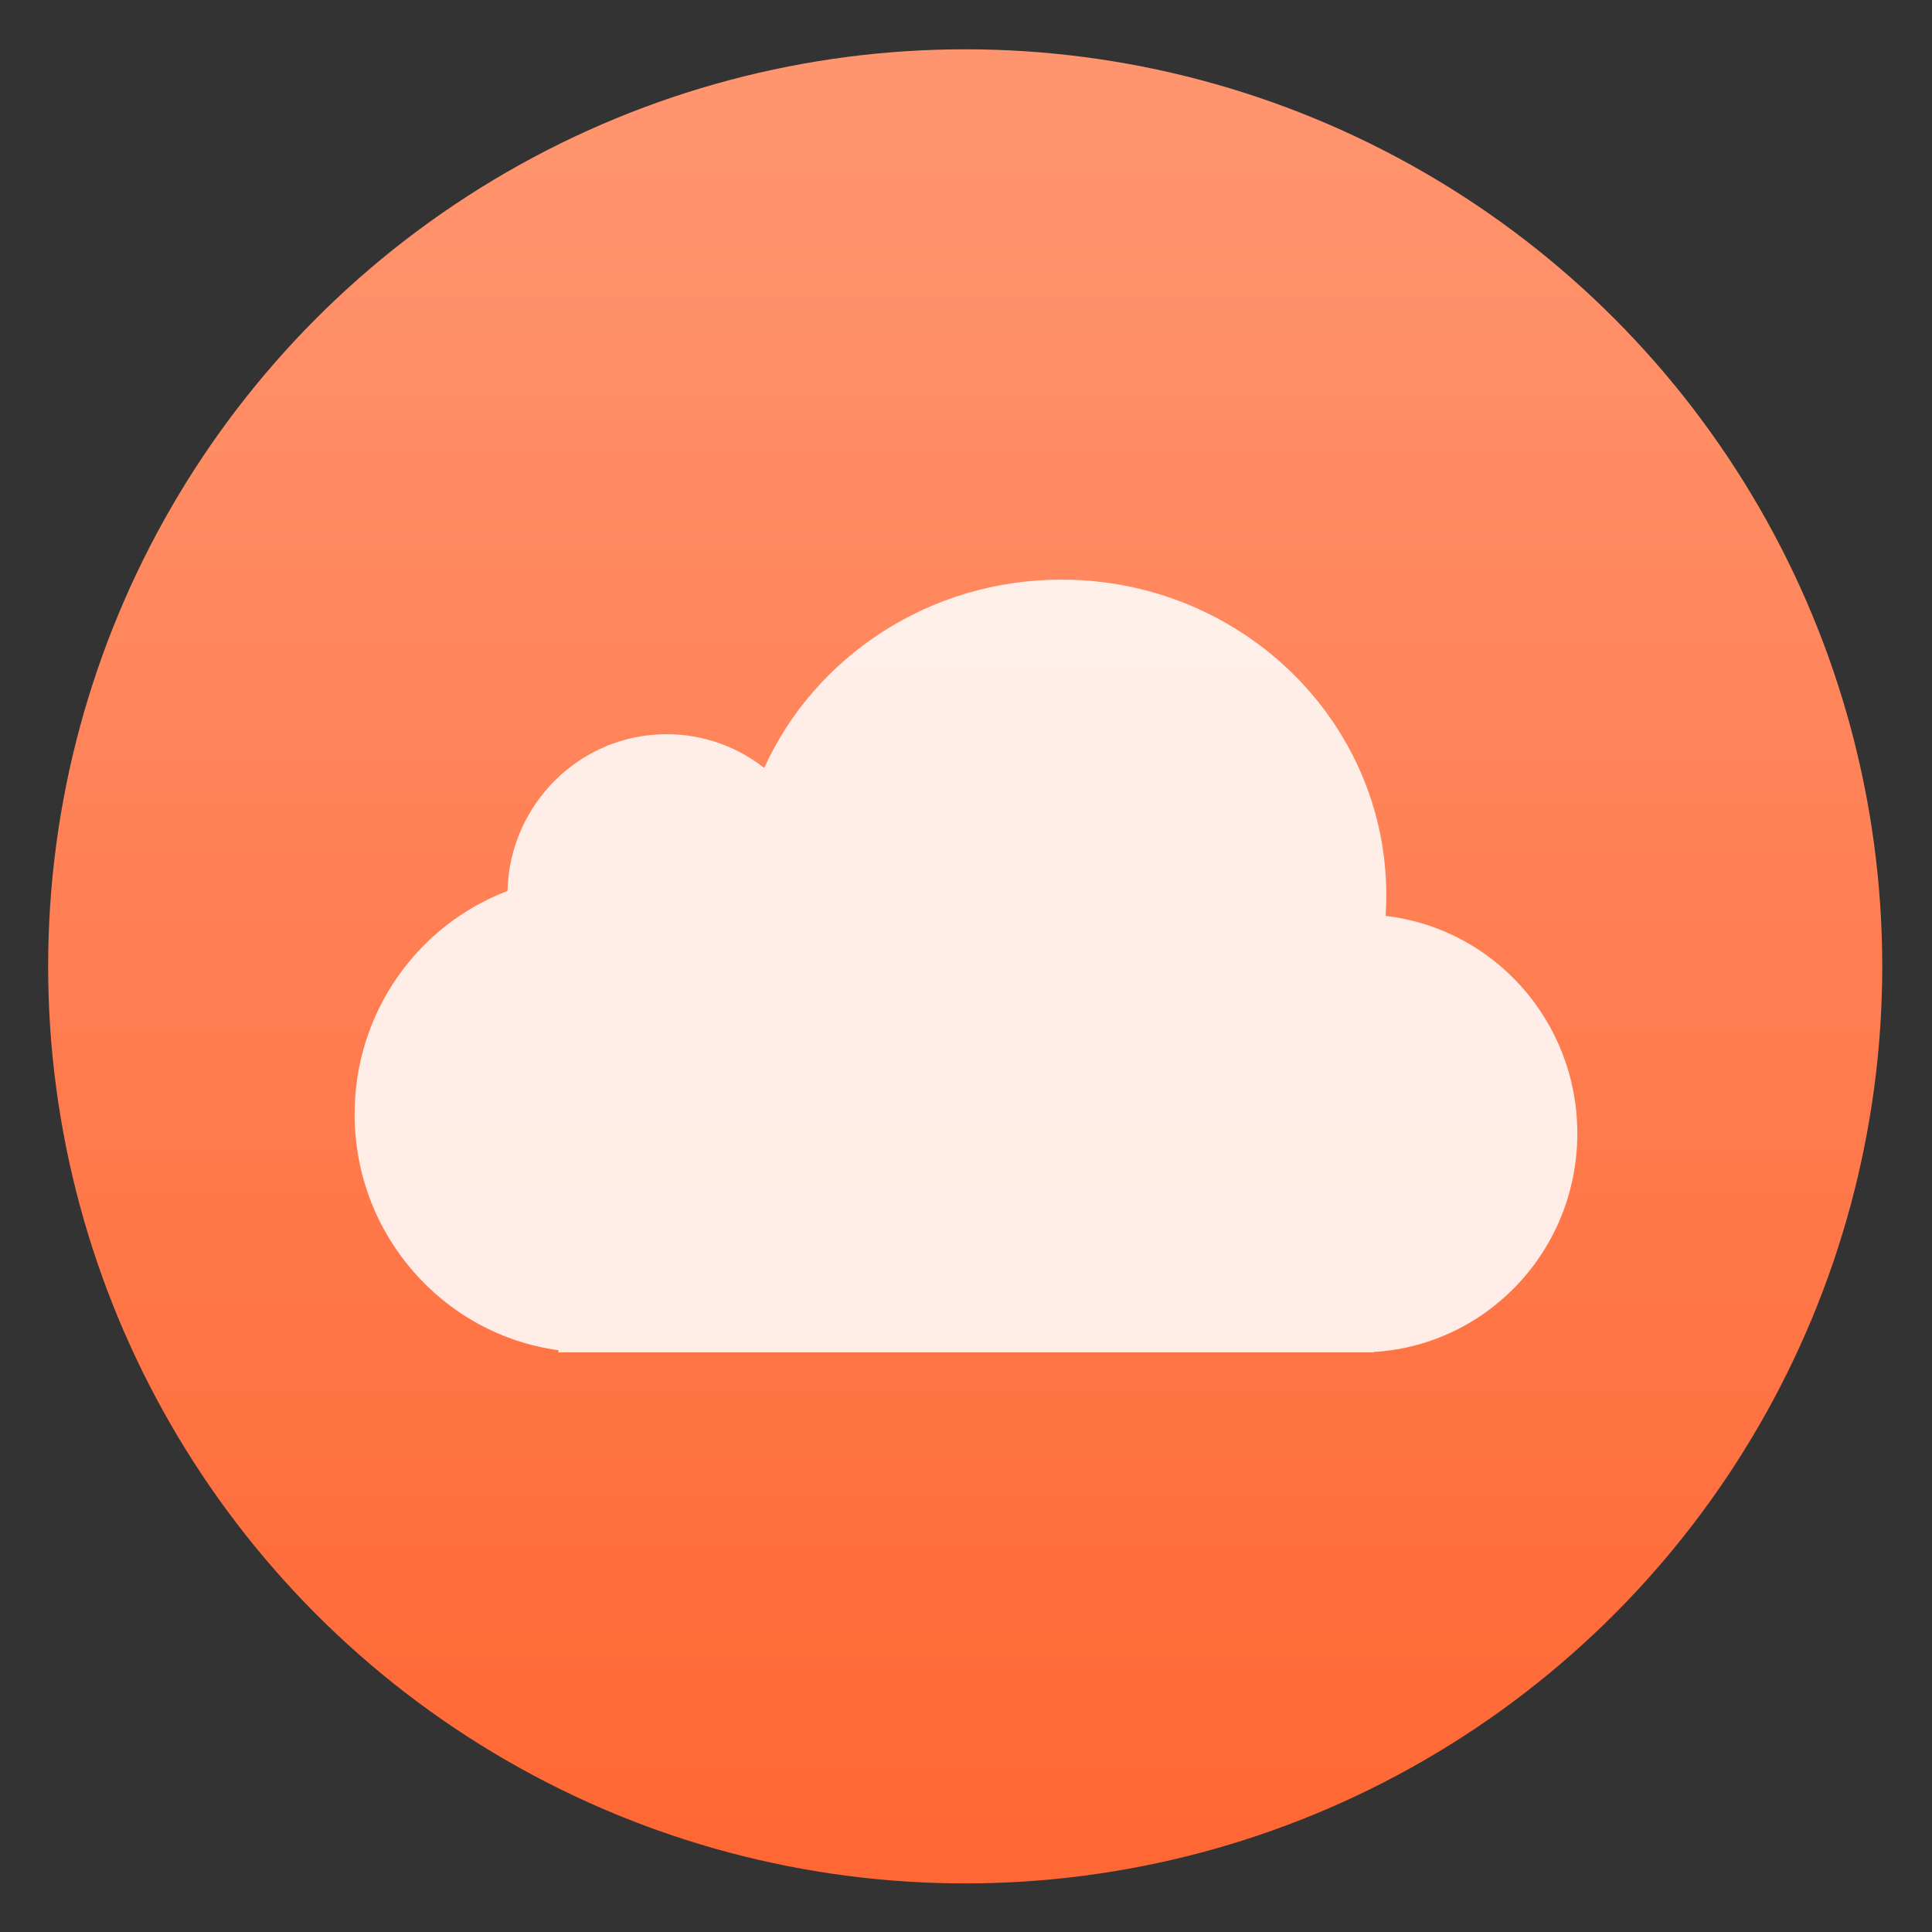 <svg style="clip-rule:evenodd;fill-rule:evenodd;stroke-linejoin:round;stroke-miterlimit:2" version="1.1" viewBox="0 0 48 48" xmlns="http://www.w3.org/2000/svg">
 <rect x="0" y="0" width="48" height="48" fill="#333333" stroke="none"/>
 <circle cx="23.98" cy="24.009" r="22.784" style="fill:url(#_Linear1)"/>
 <path d="m18.986 19.079c-0.669-0.525-1.51-0.838-2.423-0.838-2.15 0-3.9 1.734-3.955 3.895-2.219 0.842-3.798 3.006-3.798 5.544 0 2.998 2.204 5.476 5.063 5.866v0.054h20.252v-0.01c2.824-0.165 5.063-2.533 5.063-5.43 0-2.794-2.082-5.095-4.763-5.404 0.011-0.171 0.017-0.343 0.017-0.516 0-4.329-3.613-7.839-8.07-7.839-3.298 0-6.135 1.923-7.386 4.678z" style="fill-opacity:.86;fill-rule:nonzero;fill:#fff"/>
 <defs>
  <linearGradient id="_Linear1" x2="1" gradientTransform="matrix(2.69059e-15,-43.941,43.941,2.69059e-15,23.04,45.72)" gradientUnits="userSpaceOnUse">
   <stop style="stop-color:#ff6835" offset="0"/>
   <stop style="stop-color:#ff956f" offset="1"/>
  </linearGradient>
 </defs>
</svg>
